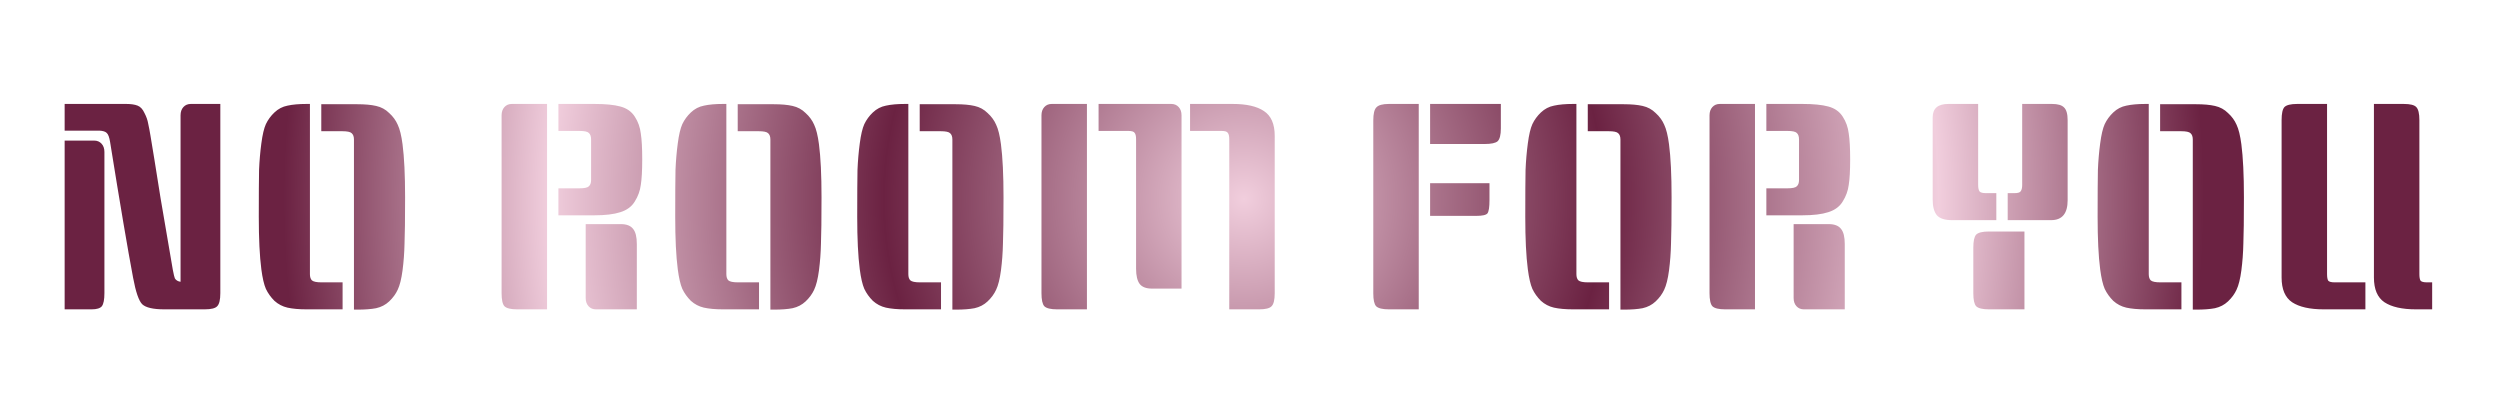 <svg width="300" height="50" viewBox="0 0 396 54" fill="none" xmlns="http://www.w3.org/2000/svg">
<g filter="url(#filter0_d_478_302)">
<path d="M31.9 7.465V37.435C31.9 38.485 31.735 39.175 31.405 39.505C31.105 39.835 30.445 40 29.425 40H23.035C21.265 40 20.095 39.73 19.525 39.19C18.985 38.65 18.505 37.255 18.085 35.005C17.245 30.565 16.03 23.395 14.44 13.495C14.32 12.745 14.14 12.265 13.9 12.055C13.69 11.845 13.315 11.725 12.775 11.695H7.24V7.465H17.005C17.755 7.465 18.355 7.555 18.805 7.735C19.255 7.915 19.615 8.305 19.885 8.905C20.185 9.475 20.38 10.03 20.47 10.57C20.59 11.11 20.71 11.74 20.83 12.46C20.98 13.33 21.19 14.605 21.46 16.285C21.97 19.675 22.765 24.46 23.845 30.64C24.265 33.28 24.55 34.765 24.7 35.095C24.88 35.395 25.18 35.575 25.6 35.635V9.265C25.6 8.725 25.75 8.29 26.05 7.96C26.35 7.63 26.74 7.465 27.22 7.465H31.9ZM7.24 13.27H11.92C12.4 13.27 12.79 13.435 13.09 13.765C13.39 14.095 13.54 14.53 13.54 15.07V37.435C13.54 38.455 13.405 39.145 13.135 39.505C12.865 39.835 12.325 40 11.515 40H7.24V13.27ZM46.092 7.465V34.42C46.092 34.87 46.197 35.2 46.407 35.41C46.647 35.62 47.157 35.725 47.937 35.725H51.267V40H45.552C44.352 40 43.347 39.91 42.537 39.73C41.757 39.55 41.067 39.19 40.467 38.65C39.897 38.08 39.447 37.45 39.117 36.76C38.817 36.07 38.577 35.035 38.397 33.655C38.127 31.585 37.992 28.81 37.992 25.33C37.992 21.82 38.007 19.345 38.037 17.905C38.097 16.465 38.217 15.07 38.397 13.72C38.577 12.34 38.817 11.32 39.117 10.66C39.447 9.97 39.897 9.355 40.467 8.815C41.067 8.245 41.757 7.885 42.537 7.735C43.347 7.555 44.352 7.465 45.552 7.465H46.092ZM47.892 7.51H53.607C54.807 7.51 55.797 7.6 56.577 7.78C57.387 7.96 58.077 8.335 58.647 8.905C59.247 9.445 59.697 10.06 59.997 10.75C60.327 11.44 60.582 12.475 60.762 13.855C61.032 15.925 61.167 18.715 61.167 22.225C61.167 25.705 61.137 28.165 61.077 29.605C61.047 31.045 60.942 32.455 60.762 33.835C60.582 35.185 60.327 36.205 59.997 36.895C59.697 37.555 59.247 38.17 58.647 38.74C58.077 39.28 57.387 39.64 56.577 39.82C55.797 39.97 54.807 40.045 53.607 40.045H53.067V13.09C53.067 12.64 52.947 12.31 52.707 12.1C52.497 11.89 52.002 11.785 51.222 11.785H47.892V7.51ZM83.653 40H78.928C77.908 40 77.233 39.835 76.903 39.505C76.603 39.175 76.453 38.485 76.453 37.435V9.265C76.453 8.725 76.603 8.29 76.903 7.96C77.203 7.63 77.593 7.465 78.073 7.465H83.653V40ZM85.453 7.465H91.168C92.908 7.465 94.273 7.6 95.263 7.87C96.283 8.14 97.048 8.68 97.558 9.49C98.068 10.27 98.383 11.155 98.503 12.145C98.653 13.105 98.728 14.47 98.728 16.24C98.728 18.01 98.653 19.36 98.503 20.29C98.383 21.22 98.068 22.09 97.558 22.9C97.078 23.71 96.313 24.28 95.263 24.61C94.243 24.94 92.878 25.105 91.168 25.105H85.453V20.83H88.783C89.563 20.83 90.058 20.725 90.268 20.515C90.508 20.305 90.628 19.975 90.628 19.525V13.09C90.628 12.61 90.508 12.265 90.268 12.055C90.058 11.845 89.563 11.74 88.783 11.74H85.453V7.465ZM89.773 26.5H95.353C96.253 26.5 96.898 26.755 97.288 27.265C97.678 27.745 97.873 28.54 97.873 29.65V40H91.393C90.913 40 90.523 39.835 90.223 39.505C89.923 39.175 89.773 38.74 89.773 38.2V26.5ZM112.054 7.465V34.42C112.054 34.87 112.159 35.2 112.369 35.41C112.609 35.62 113.119 35.725 113.899 35.725H117.229V40H111.514C110.314 40 109.309 39.91 108.499 39.73C107.719 39.55 107.029 39.19 106.429 38.65C105.859 38.08 105.409 37.45 105.079 36.76C104.779 36.07 104.539 35.035 104.359 33.655C104.089 31.585 103.954 28.81 103.954 25.33C103.954 21.82 103.969 19.345 103.999 17.905C104.059 16.465 104.179 15.07 104.359 13.72C104.539 12.34 104.779 11.32 105.079 10.66C105.409 9.97 105.859 9.355 106.429 8.815C107.029 8.245 107.719 7.885 108.499 7.735C109.309 7.555 110.314 7.465 111.514 7.465H112.054ZM113.854 7.51H119.569C120.769 7.51 121.759 7.6 122.539 7.78C123.349 7.96 124.039 8.335 124.609 8.905C125.209 9.445 125.659 10.06 125.959 10.75C126.289 11.44 126.544 12.475 126.724 13.855C126.994 15.925 127.129 18.715 127.129 22.225C127.129 25.705 127.099 28.165 127.039 29.605C127.009 31.045 126.904 32.455 126.724 33.835C126.544 35.185 126.289 36.205 125.959 36.895C125.659 37.555 125.209 38.17 124.609 38.74C124.039 39.28 123.349 39.64 122.539 39.82C121.759 39.97 120.769 40.045 119.569 40.045H119.029V13.09C119.029 12.64 118.909 12.31 118.669 12.1C118.459 11.89 117.964 11.785 117.184 11.785H113.854V7.51ZM140.882 7.465V34.42C140.882 34.87 140.987 35.2 141.197 35.41C141.437 35.62 141.947 35.725 142.727 35.725H146.057V40H140.342C139.142 40 138.137 39.91 137.327 39.73C136.547 39.55 135.857 39.19 135.257 38.65C134.687 38.08 134.237 37.45 133.907 36.76C133.607 36.07 133.367 35.035 133.187 33.655C132.917 31.585 132.782 28.81 132.782 25.33C132.782 21.82 132.797 19.345 132.827 17.905C132.887 16.465 133.007 15.07 133.187 13.72C133.367 12.34 133.607 11.32 133.907 10.66C134.237 9.97 134.687 9.355 135.257 8.815C135.857 8.245 136.547 7.885 137.327 7.735C138.137 7.555 139.142 7.465 140.342 7.465H140.882ZM142.682 7.51H148.397C149.597 7.51 150.587 7.6 151.367 7.78C152.177 7.96 152.867 8.335 153.437 8.905C154.037 9.445 154.487 10.06 154.787 10.75C155.117 11.44 155.372 12.475 155.552 13.855C155.822 15.925 155.957 18.715 155.957 22.225C155.957 25.705 155.927 28.165 155.867 29.605C155.837 31.045 155.732 32.455 155.552 33.835C155.372 35.185 155.117 36.205 154.787 36.895C154.487 37.555 154.037 38.17 153.437 38.74C152.867 39.28 152.177 39.64 151.367 39.82C150.587 39.97 149.597 40.045 148.397 40.045H147.857V13.09C147.857 12.64 147.737 12.31 147.497 12.1C147.287 11.89 146.792 11.785 146.012 11.785H142.682V7.51ZM185.505 7.465H192.255C194.445 7.465 196.095 7.84 197.205 8.59C198.345 9.34 198.915 10.645 198.915 12.505V37.435C198.915 38.485 198.75 39.175 198.42 39.505C198.12 39.835 197.46 40 196.44 40H191.715V13.045C191.715 12.565 191.64 12.235 191.49 12.055C191.37 11.845 191.04 11.74 190.5 11.74H185.505V7.465ZM169.17 40H164.445C163.425 40 162.75 39.835 162.42 39.505C162.12 39.175 161.97 38.485 161.97 37.435V9.265C161.97 8.725 162.12 8.29 162.42 7.96C162.72 7.63 163.11 7.465 163.59 7.465H169.17V40ZM171.015 7.465H182.535C183.015 7.465 183.405 7.63 183.705 7.96C184.005 8.29 184.155 8.725 184.155 9.265V36.715H179.475C178.575 36.715 177.93 36.475 177.54 35.995C177.15 35.485 176.955 34.675 176.955 33.565V13.045C176.955 12.565 176.88 12.235 176.73 12.055C176.61 11.845 176.28 11.74 175.74 11.74H171.015V7.465ZM221.729 40H217.004C215.984 40 215.309 39.835 214.979 39.505C214.679 39.175 214.529 38.5 214.529 37.48V10.075C214.529 9.025 214.694 8.335 215.024 8.005C215.354 7.645 216.014 7.465 217.004 7.465H221.729V40ZM232.934 20.02V22.72C232.934 23.8 232.829 24.49 232.619 24.79C232.409 25.06 231.809 25.195 230.819 25.195H223.529V20.02H232.934ZM234.734 7.465V11.335C234.734 12.355 234.569 13.03 234.239 13.36C233.909 13.66 233.219 13.81 232.169 13.81H223.529V7.465H234.734ZM246.703 7.465V34.42C246.703 34.87 246.808 35.2 247.018 35.41C247.258 35.62 247.768 35.725 248.548 35.725H251.878V40H246.163C244.963 40 243.958 39.91 243.148 39.73C242.368 39.55 241.678 39.19 241.078 38.65C240.508 38.08 240.058 37.45 239.728 36.76C239.428 36.07 239.188 35.035 239.008 33.655C238.738 31.585 238.603 28.81 238.603 25.33C238.603 21.82 238.618 19.345 238.648 17.905C238.708 16.465 238.828 15.07 239.008 13.72C239.188 12.34 239.428 11.32 239.728 10.66C240.058 9.97 240.508 9.355 241.078 8.815C241.678 8.245 242.368 7.885 243.148 7.735C243.958 7.555 244.963 7.465 246.163 7.465H246.703ZM248.503 7.51H254.218C255.418 7.51 256.408 7.6 257.188 7.78C257.998 7.96 258.688 8.335 259.258 8.905C259.858 9.445 260.308 10.06 260.608 10.75C260.938 11.44 261.193 12.475 261.373 13.855C261.643 15.925 261.778 18.715 261.778 22.225C261.778 25.705 261.748 28.165 261.688 29.605C261.658 31.045 261.553 32.455 261.373 33.835C261.193 35.185 260.938 36.205 260.608 36.895C260.308 37.555 259.858 38.17 259.258 38.74C258.688 39.28 257.998 39.64 257.188 39.82C256.408 39.97 255.418 40.045 254.218 40.045H253.678V13.09C253.678 12.64 253.558 12.31 253.318 12.1C253.108 11.89 252.613 11.785 251.833 11.785H248.503V7.51ZM274.991 40H270.266C269.246 40 268.571 39.835 268.241 39.505C267.941 39.175 267.791 38.485 267.791 37.435V9.265C267.791 8.725 267.941 8.29 268.241 7.96C268.541 7.63 268.931 7.465 269.411 7.465H274.991V40ZM276.791 7.465H282.506C284.246 7.465 285.611 7.6 286.601 7.87C287.621 8.14 288.386 8.68 288.896 9.49C289.406 10.27 289.721 11.155 289.841 12.145C289.991 13.105 290.066 14.47 290.066 16.24C290.066 18.01 289.991 19.36 289.841 20.29C289.721 21.22 289.406 22.09 288.896 22.9C288.416 23.71 287.651 24.28 286.601 24.61C285.581 24.94 284.216 25.105 282.506 25.105H276.791V20.83H280.121C280.901 20.83 281.396 20.725 281.606 20.515C281.846 20.305 281.966 19.975 281.966 19.525V13.09C281.966 12.61 281.846 12.265 281.606 12.055C281.396 11.845 280.901 11.74 280.121 11.74H276.791V7.465ZM281.111 26.5H286.691C287.591 26.5 288.236 26.755 288.626 27.265C289.016 27.745 289.211 28.54 289.211 29.65V40H282.731C282.251 40 281.861 39.835 281.561 39.505C281.261 39.175 281.111 38.74 281.111 38.2V26.5ZM310.338 7.465V20.29C310.338 20.77 310.413 21.115 310.563 21.325C310.713 21.505 311.058 21.595 311.598 21.595H313.218V25.87H306.198C305.058 25.87 304.263 25.615 303.813 25.105C303.363 24.565 303.138 23.74 303.138 22.63V9.58C303.138 8.17 303.963 7.465 305.613 7.465H310.338ZM317.673 40H312.048C311.028 40 310.353 39.835 310.023 39.505C309.723 39.175 309.573 38.485 309.573 37.435V30.235C309.573 29.185 309.723 28.495 310.023 28.165C310.353 27.835 311.028 27.67 312.048 27.67H317.673V40ZM317.313 7.465H322.038C322.938 7.465 323.568 7.645 323.928 8.005C324.318 8.365 324.513 9.04 324.513 10.03V22.72C324.513 24.82 323.643 25.87 321.903 25.87H315.018V21.595H316.098C316.638 21.595 316.968 21.49 317.088 21.28C317.238 21.07 317.313 20.74 317.313 20.29V7.465ZM337.362 7.465V34.42C337.362 34.87 337.467 35.2 337.677 35.41C337.917 35.62 338.427 35.725 339.207 35.725H342.537V40H336.822C335.622 40 334.617 39.91 333.807 39.73C333.027 39.55 332.337 39.19 331.737 38.65C331.167 38.08 330.717 37.45 330.387 36.76C330.087 36.07 329.847 35.035 329.667 33.655C329.397 31.585 329.262 28.81 329.262 25.33C329.262 21.82 329.277 19.345 329.307 17.905C329.367 16.465 329.487 15.07 329.667 13.72C329.847 12.34 330.087 11.32 330.387 10.66C330.717 9.97 331.167 9.355 331.737 8.815C332.337 8.245 333.027 7.885 333.807 7.735C334.617 7.555 335.622 7.465 336.822 7.465H337.362ZM339.162 7.51H344.877C346.077 7.51 347.067 7.6 347.847 7.78C348.657 7.96 349.347 8.335 349.917 8.905C350.517 9.445 350.967 10.06 351.267 10.75C351.597 11.44 351.852 12.475 352.032 13.855C352.302 15.925 352.437 18.715 352.437 22.225C352.437 25.705 352.407 28.165 352.347 29.605C352.317 31.045 352.212 32.455 352.032 33.835C351.852 35.185 351.597 36.205 351.267 36.895C350.967 37.555 350.517 38.17 349.917 38.74C349.347 39.28 348.657 39.64 347.847 39.82C347.067 39.97 346.077 40.045 344.877 40.045H344.337V13.09C344.337 12.64 344.217 12.31 343.977 12.1C343.767 11.89 343.272 11.785 342.492 11.785H339.162V7.51ZM365.605 7.465V34.42C365.605 34.9 365.665 35.245 365.785 35.455C365.935 35.635 366.28 35.725 366.82 35.725H371.68V40H365.065C362.875 40 361.21 39.625 360.07 38.875C358.96 38.125 358.405 36.82 358.405 34.96V10.03C358.405 8.98 358.555 8.29 358.855 7.96C359.185 7.63 359.86 7.465 360.88 7.465H365.605ZM373.03 7.465H377.755C378.775 7.465 379.435 7.63 379.735 7.96C380.065 8.29 380.23 8.98 380.23 10.03V34.42C380.23 34.9 380.29 35.245 380.41 35.455C380.56 35.635 380.905 35.725 381.445 35.725H382.255V40H379.69C377.5 40 375.835 39.625 374.695 38.875C373.585 38.125 373.03 36.82 373.03 34.96V7.465Z" fill="url(#paint0_radial_478_302)"/>
</g>
<defs>
<filter id="filter0_d_478_302" x="0.24" y="0.465" width="395.015" height="52.58" filterUnits="userSpaceOnUse" color-interpolation-filters="sRGB">
<feFlood flood-opacity="0" result="BackgroundImageFix"/>
<feColorMatrix in="SourceAlpha" type="matrix" values="0 0 0 0 0 0 0 0 0 0 0 0 0 0 0 0 0 0 127 0" result="hardAlpha"/>
<feOffset dx="3" dy="3"/>
<feGaussianBlur stdDeviation="5"/>
<feComposite in2="hardAlpha" operator="out"/>
<feColorMatrix type="matrix" values="0 0 0 0 0.064 0 0 0 0 0.064 0 0 0 0 0.14 0 0 0 1 0"/>
<feBlend mode="normal" in2="BackgroundImageFix" result="effect1_dropShadow_478_302"/>
<feBlend mode="normal" in="SourceGraphic" in2="effect1_dropShadow_478_302" result="shape"/>
</filter>
<radialGradient id="paint0_radial_478_302" cx="0" cy="0" r="1" gradientUnits="userSpaceOnUse" gradientTransform="translate(194 22.5) rotate(-0.173) scale(165.501 165.501)">
<stop stop-color="#F1CEDD"/>
<stop offset="0.346" stop-color="#6B2242"/>
<stop offset="0.668" stop-color="#F1CEDD"/>
<stop offset="0.923" stop-color="#6B2242"/>
</radialGradient>
</defs>
</svg>
